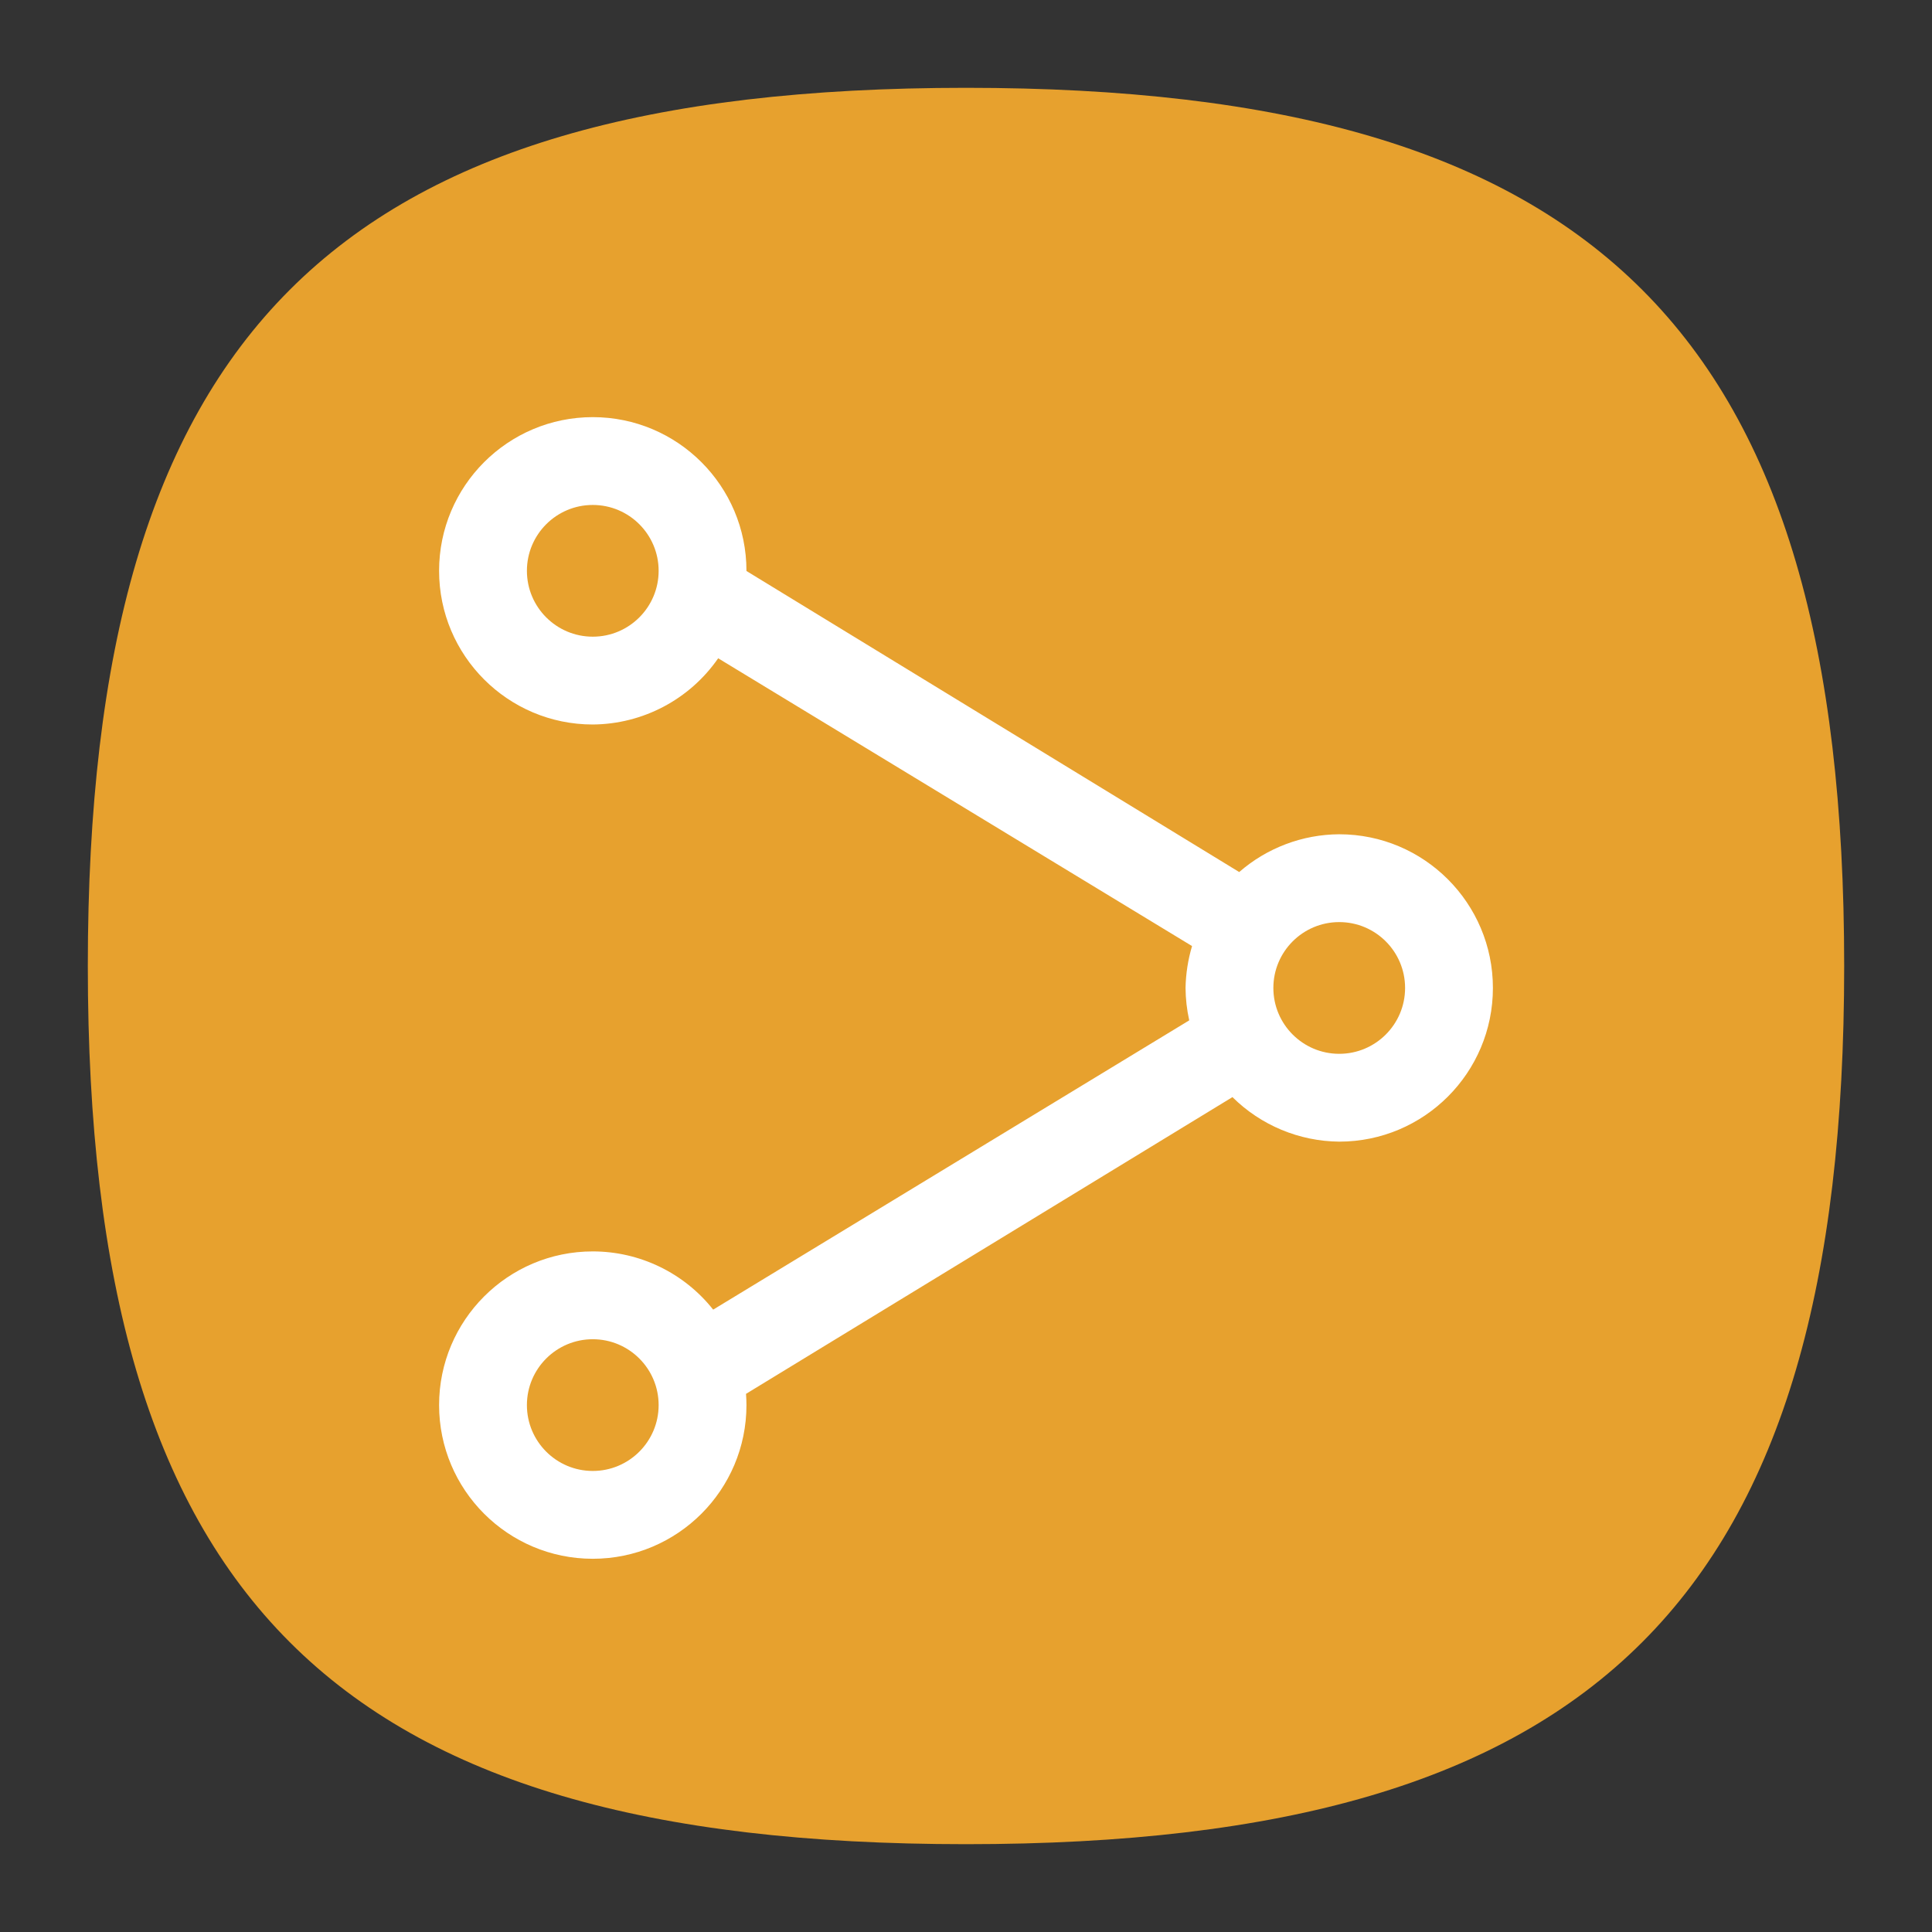 <?xml version="1.0" encoding="UTF-8" standalone="no"?>
<svg
   viewbox="0 0 200 200"
   version="1.1"
   id="svg4"
   sodipodi:docname="folder-network.svg"
   width="22"
   height="22"
   inkscape:version="1.1.1 (3bf5ae0d25, 2021-09-20, custom)"
   xmlns:inkscape="http://www.inkscape.org/namespaces/inkscape"
   xmlns:sodipodi="http://sodipodi.sourceforge.net/DTD/sodipodi-0.dtd"
   xmlns="http://www.w3.org/2000/svg"
   xmlns:svg="http://www.w3.org/2000/svg">
  <rect width="100%" height="100%" fill="#333333" stroke="none"/>
  <defs
     id="defs8" />
  <sodipodi:namedview
     id="namedview6"
     pagecolor="#ffffff"
     bordercolor="#666666"
     borderopacity="1.0"
     inkscape:pageshadow="2"
     inkscape:pageopacity="0.0"
     inkscape:pagecheckerboard="0"
     showgrid="false"
     inkscape:zoom="34.162096"
     inkscape:cx="8.3718517"
     inkscape:cy="11.46007"
     inkscape:window-width="1920"
     inkscape:window-height="1000"
     inkscape:window-x="0"
     inkscape:window-y="0"
     inkscape:window-maximized="1"
     inkscape:current-layer="svg4"
     showguides="true" />
  <path
     d="M 1,11 C 1,3.8 3.8,1 11,1 18.2,1 21,3.8 21,11 21,18.2 18.2,21 11,21 3.8,21 1,18.2 1,11"
     id="path2"
     style="fill:#e7a12e;fill-opacity:1;stroke-width:0.1" />
  <path
     id="path4921"
     style="fill:#ffffff;fill-opacity:1;stroke-width:0.875;stroke-linecap:round;stroke-linejoin:round"
     d="m 6.75,4.75 c -0.966,0 -1.75,0.784 -1.75,1.75 0,0.966 0.784,1.75 1.75,1.75 0.57,-0.004 1.103,-0.285 1.428,-0.754 L 13.574,10.773 C 13.528,10.928 13.503,11.088 13.5,11.25 c 8.58e-4,0.124 0.015,0.248 0.042,0.369 L 8.121,14.913 C 7.789,14.494 7.284,14.25 6.75,14.25 5.784,14.25 5,15.034 5,16 5,16.966 5.784,17.75 6.75,17.75 7.716,17.75 8.5,16.966 8.5,16 8.5,15.957 8.498,15.915 8.495,15.872 l 5.539,-3.379 C 14.358,12.814 14.794,12.996 15.25,13 16.216,13 17,12.216 17,11.25 17,10.284 16.216,9.5 15.25,9.5 14.831,9.502 14.427,9.655 14.111,9.93 L 8.5,6.502 v -0.002 c 0,-0.966 -0.784,-1.75 -1.75,-1.75 z m 0,1 c 0.414,0 0.75,0.336 0.75,0.75 0,0.414 -0.336,0.75 -0.75,0.75 -0.414,0 -0.75,-0.336 -0.75,-0.75 0,-0.414 0.336,-0.75 0.75,-0.75 z M 15.25,10.5 c 0.414,0 0.75,0.336 0.75,0.75 0,0.414 -0.336,0.75 -0.75,0.75 -0.414,0 -0.75,-0.336 -0.75,-0.75 0,-0.414 0.336,-0.75 0.75,-0.75 z m -8.5,4.75 c 0.414,0 0.75,0.336 0.75,0.75 0,0.414 -0.336,0.75 -0.75,0.75 C 6.336,16.75 6,16.414 6,16 6,15.586 6.336,15.25 6.75,15.25 Z"
     sodipodi:nodetypes="cscccccccssccccscccsccsssssssssssssss" />
</svg>
